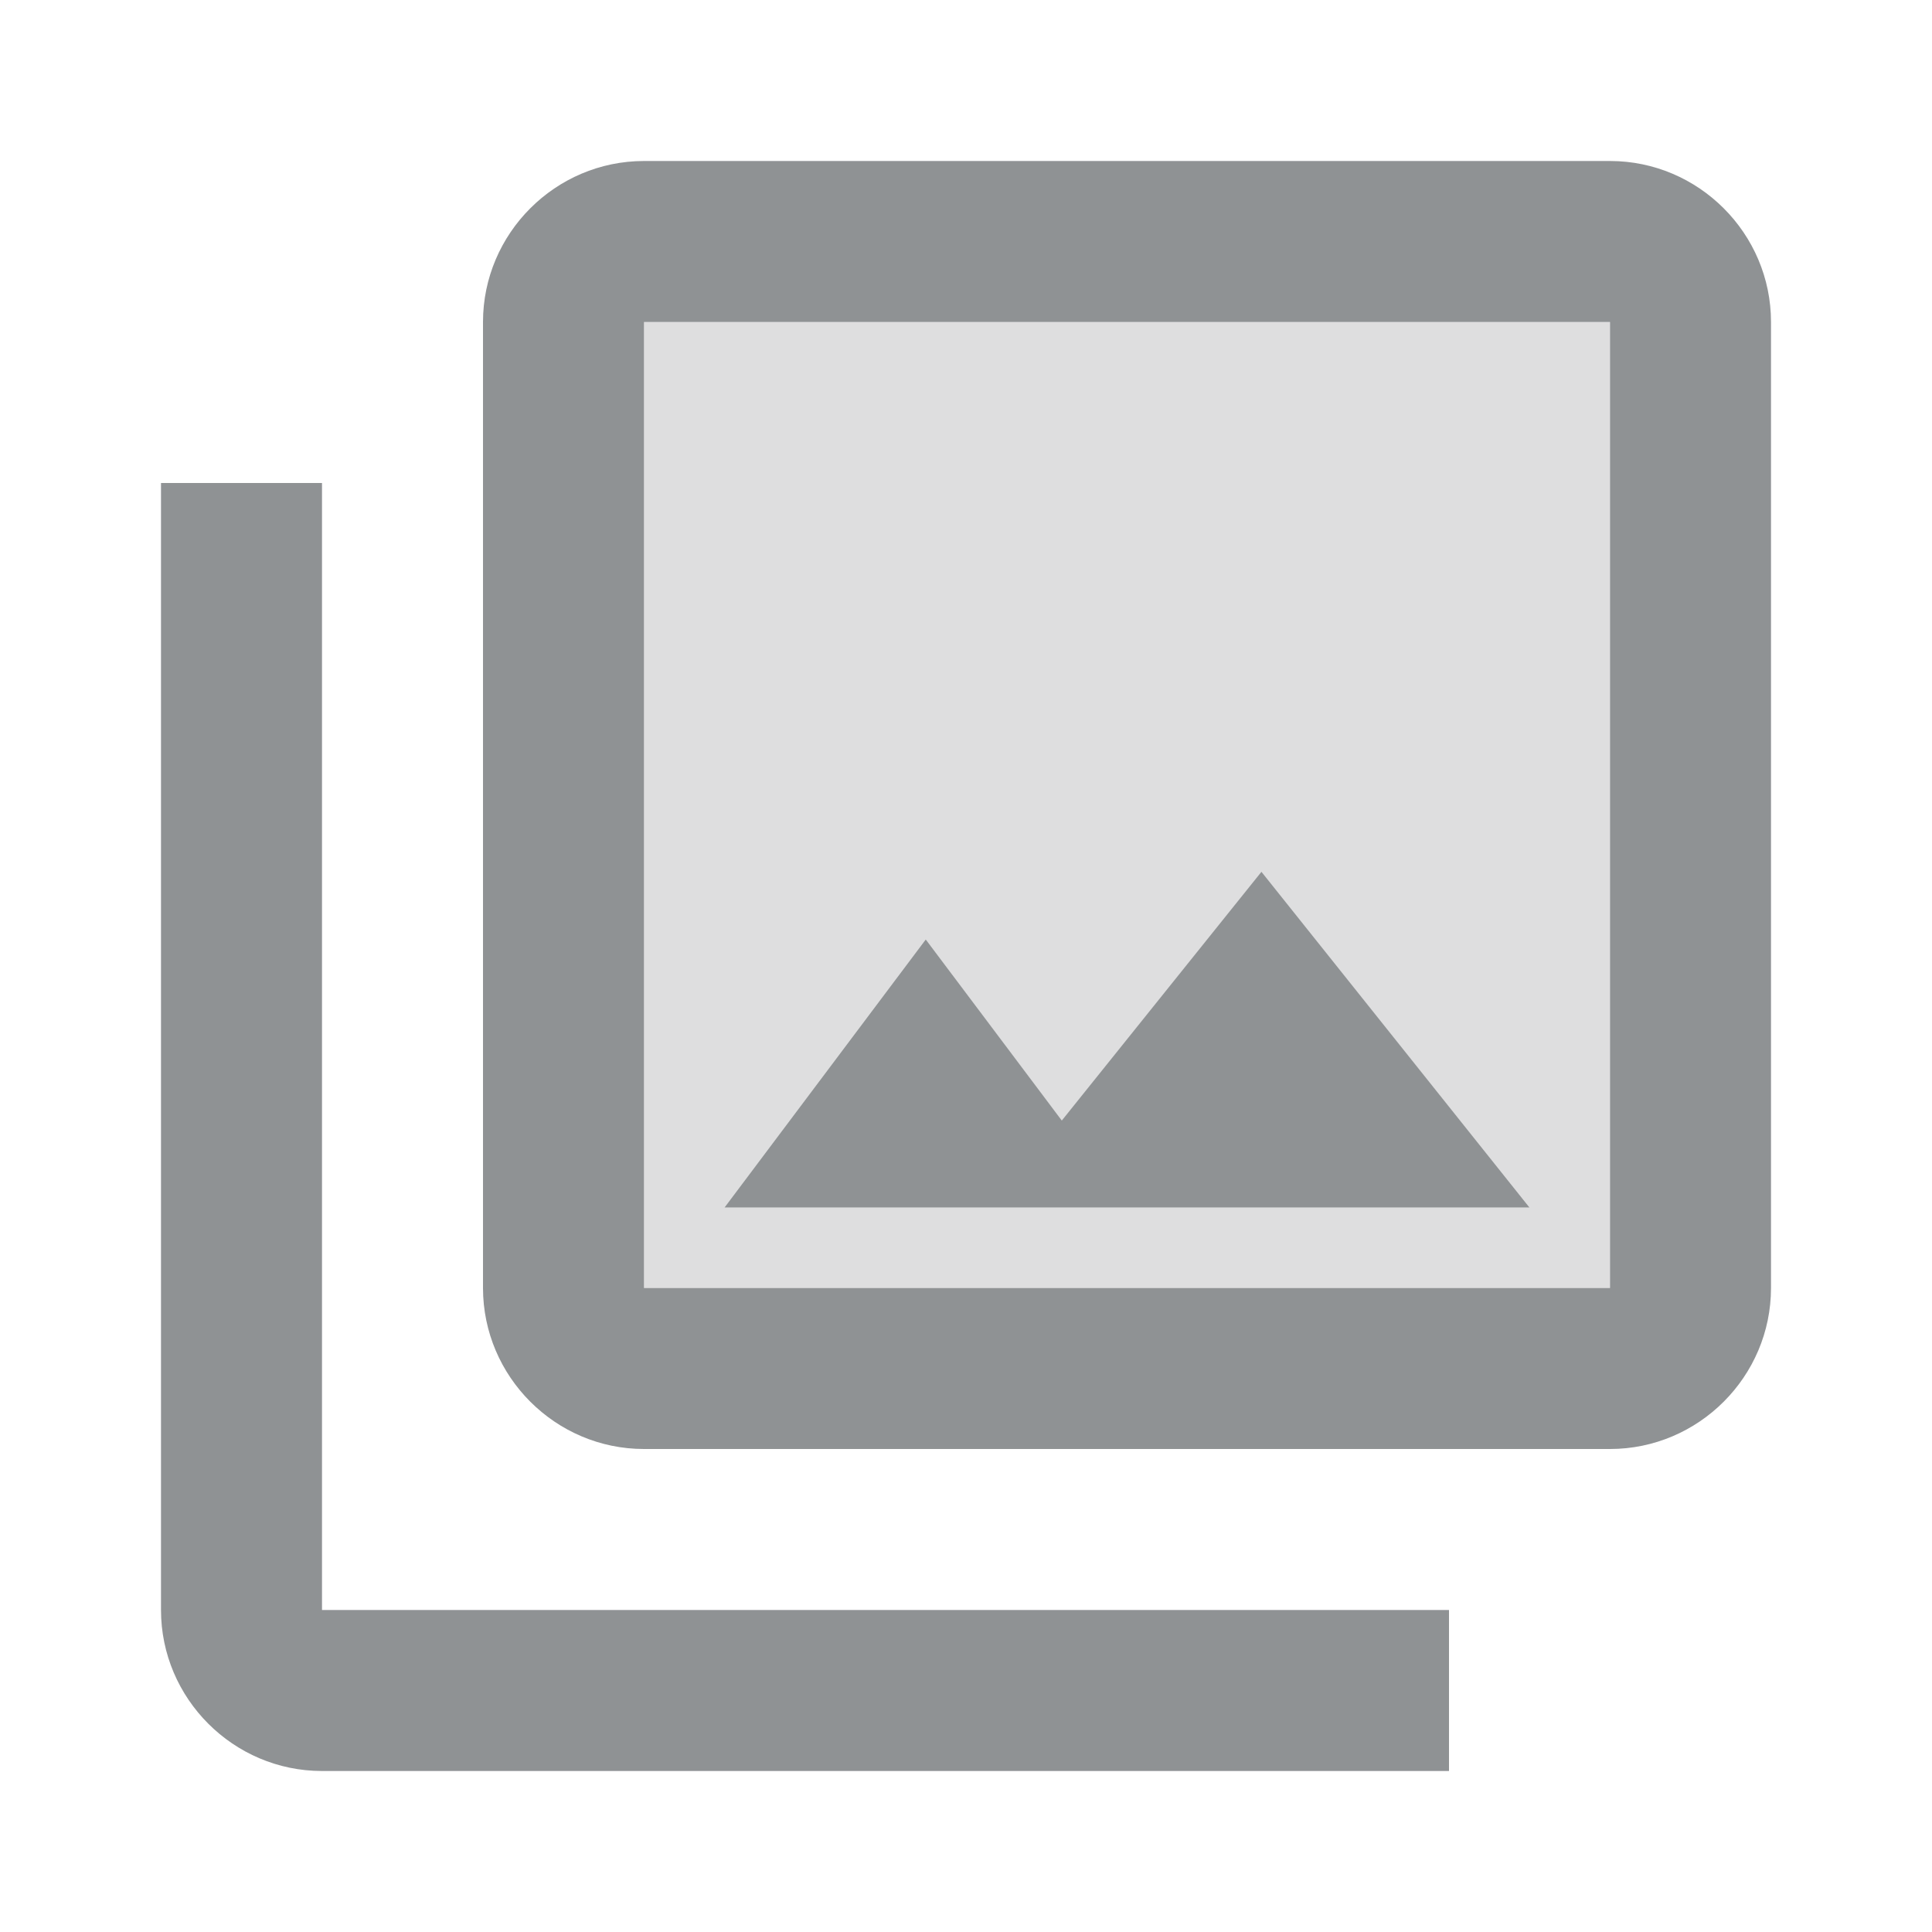 <svg width="24" height="24" viewBox="0 0 24 24" fill="none" xmlns="http://www.w3.org/2000/svg">
<path opacity="0.3" d="M8 16H20V4H8V16ZM11.5 11.67L13.19 13.93L15.67 10.84L19 15H9L11.5 11.67Z" fill="#8F9294"/>
<path d="M22 16V4C22 2.9 21.1 2 20 2H8C6.9 2 6 2.9 6 4V16C6 17.1 6.9 18 8 18H20C21.1 18 22 17.1 22 16ZM20 16H8V4H20V16ZM15.67 10.83L13.19 13.92L11.5 11.67L9 15H19L15.67 10.83ZM4 22H18V20H4V6H2V20C2 21.1 2.9 22 4 22Z" fill="#8F9294"/>
</svg>
